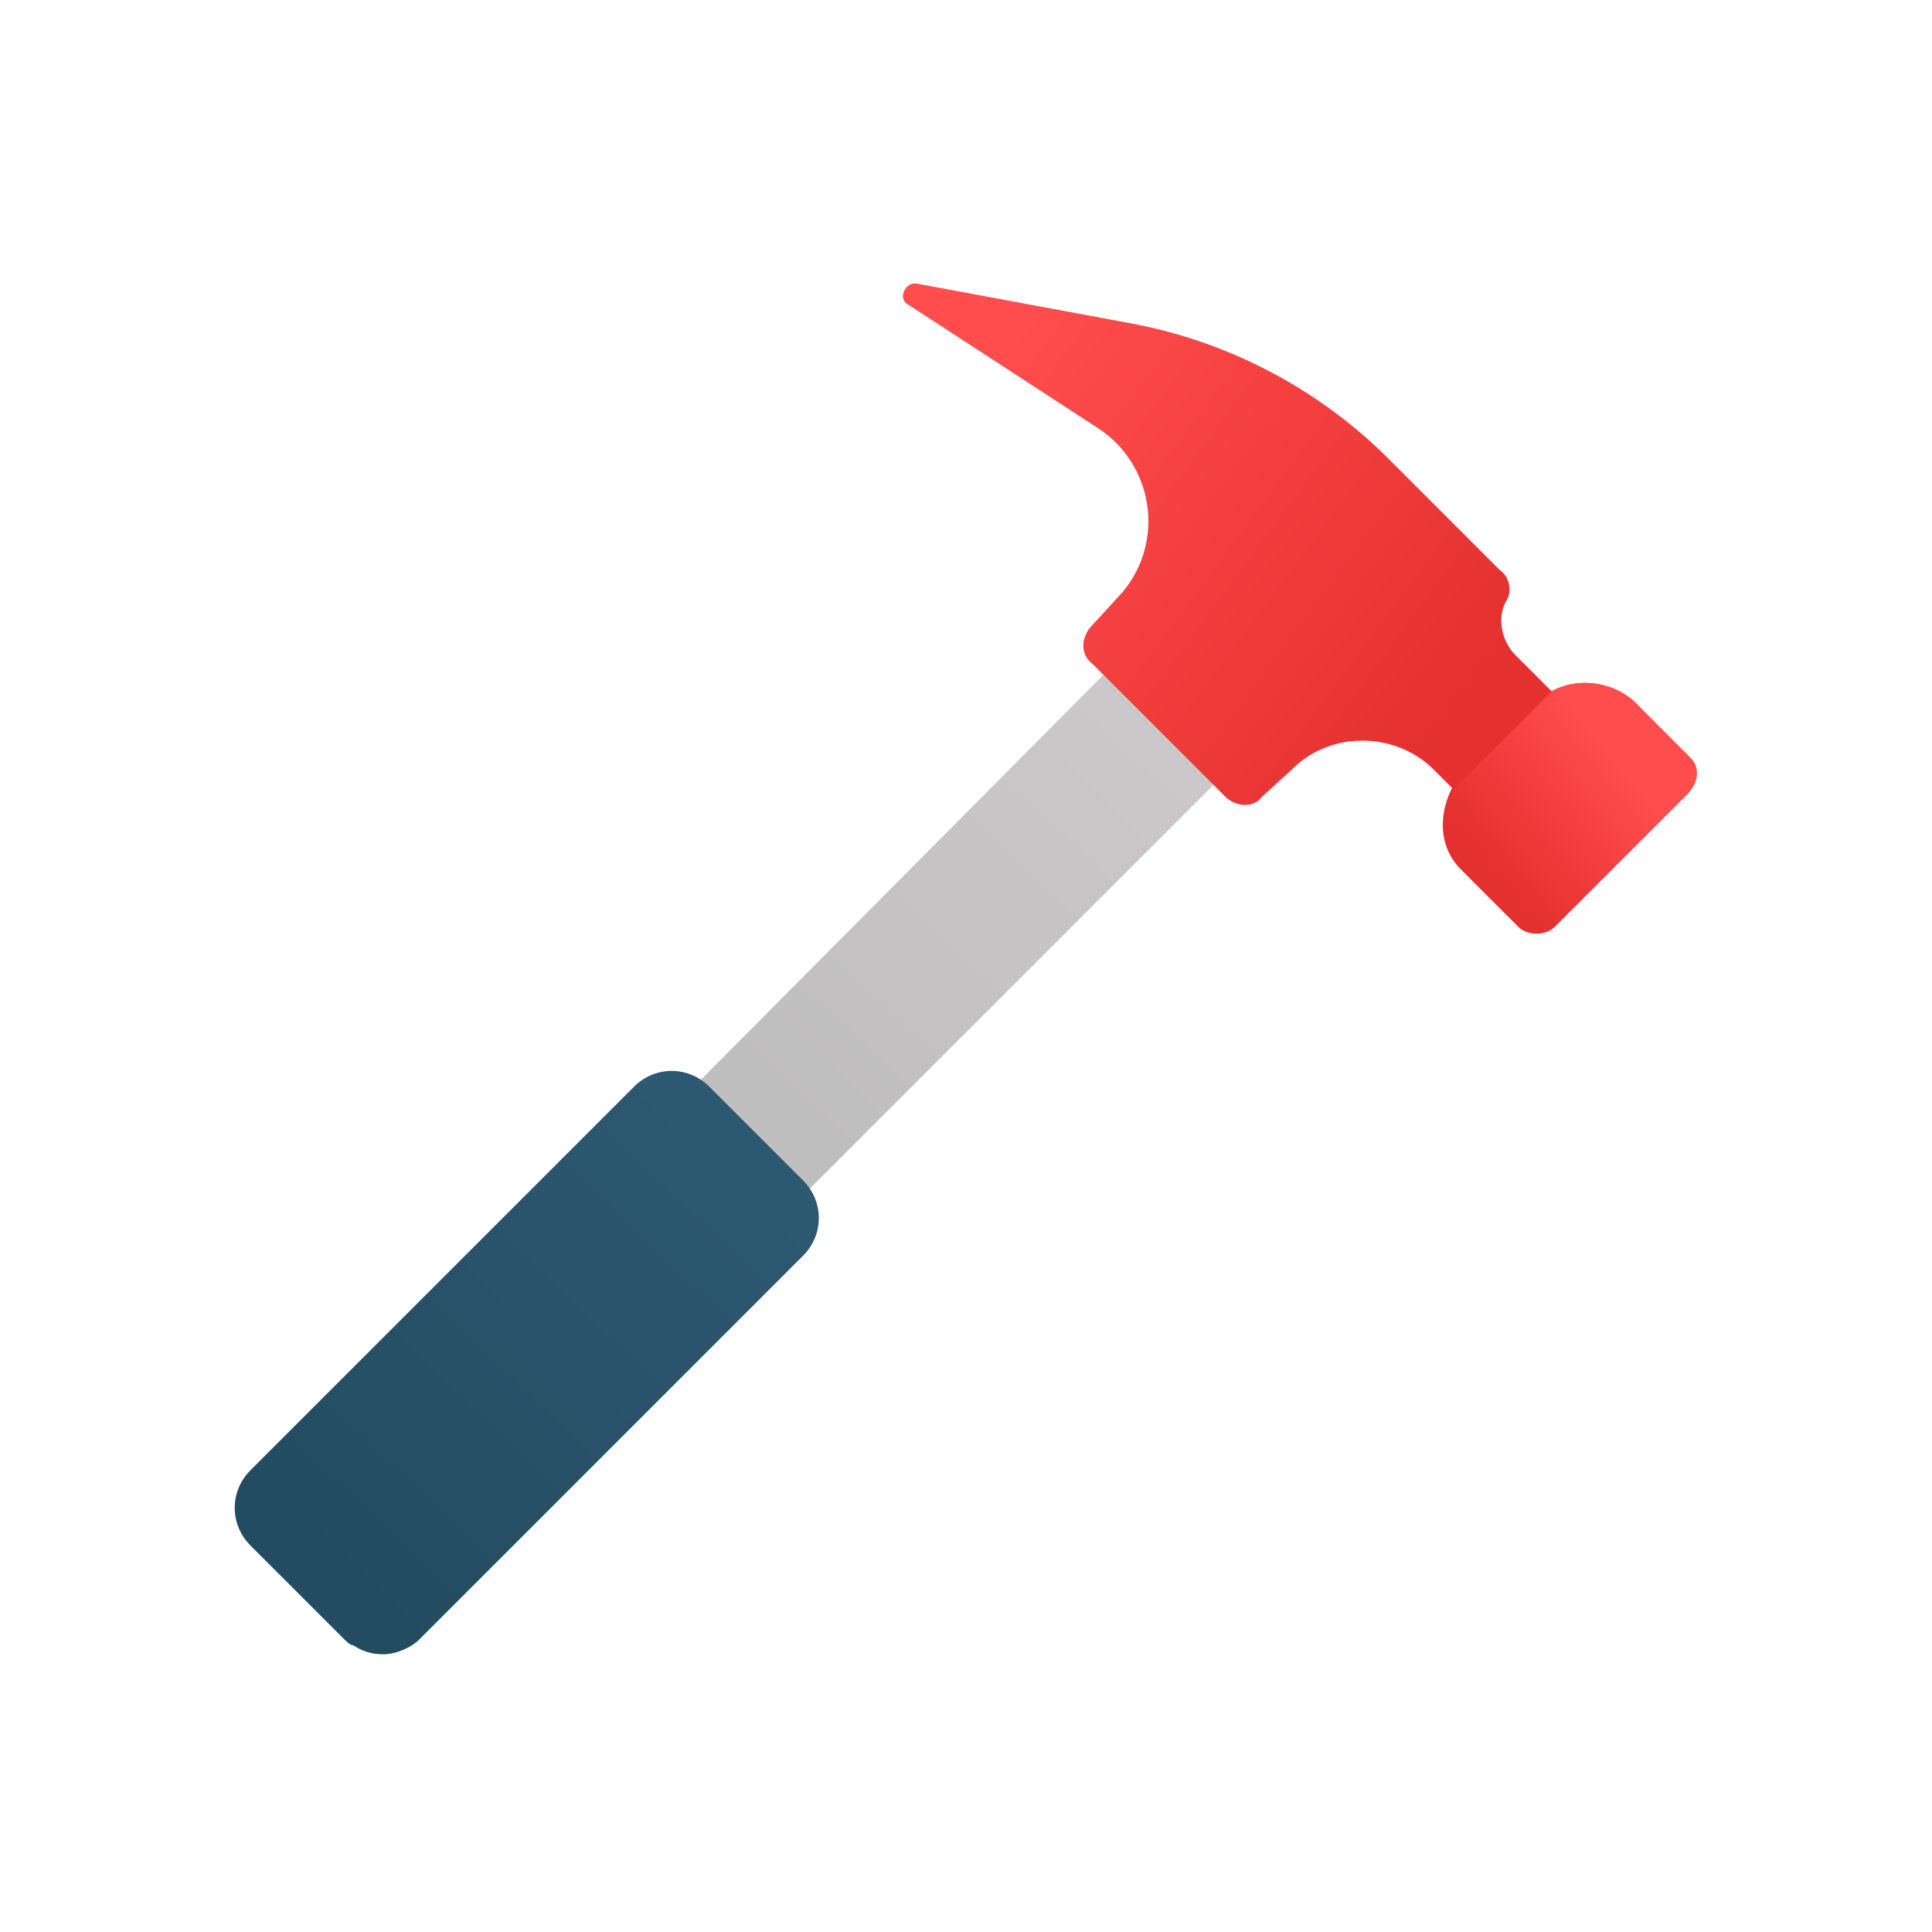 <?xml version="1.0" encoding="utf-8"?>
<!-- Generator: Adobe Illustrator 25.1.0, SVG Export Plug-In . SVG Version: 6.00 Build 0)  -->
<svg version="1.1" id="Layer_1" xmlns="http://www.w3.org/2000/svg" xmlns:xlink="http://www.w3.org/1999/xlink" x="0px" y="0px"
	 viewBox="0 0 64 64" style="enable-background:new 0 0 64 64;" xml:space="preserve">
<style type="text/css">
	.st0{fill:url(#SVGID_1_);}
	.st1{fill:url(#SVGID_2_);}
	.st2{fill:url(#SVGID_3_);}
	.st3{fill:url(#SVGID_4_);}
</style>
<g>
	<linearGradient id="SVGID_1_" gradientUnits="userSpaceOnUse" x1="26.119" y1="36.673" x2="40.328" y2="21.846">
		<stop  offset="0" style="stop-color:#BFBEBE"/>
		<stop  offset="0.835" style="stop-color:#CCC8CA"/>
	</linearGradient>
	<polygon class="st0" points="41.5,24.7 39.7,22.9 39.7,22.9 37.9,21 20.6,38.4 24.2,42 24.2,42 24.2,42 	"/>
	<linearGradient id="SVGID_2_" gradientUnits="userSpaceOnUse" x1="24.204" y1="38.062" x2="10.844" y2="52.039">
		<stop  offset="0" style="stop-color:#2D5872"/>
		<stop  offset="1" style="stop-color:#234C60"/>
	</linearGradient>
	<path class="st1" d="M26.6,39.1L23.5,36l0,0c-0.7-0.7-1.8-0.7-2.5,0L8.3,48.7c-0.7,0.7-0.7,1.8,0,2.5l0,0l3.1,3.1
		c0.1,0.1,0.2,0.2,0.3,0.2c0.3,0.2,0.6,0.3,1,0.3c0.4,0,0.9-0.2,1.2-0.5l12.7-12.7C27.3,40.9,27.3,39.8,26.6,39.1z"/>
	<linearGradient id="SVGID_3_" gradientUnits="userSpaceOnUse" x1="47.952" y1="24.038" x2="29.419" y2="10.292">
		<stop  offset="0" style="stop-color:#E53030"/>
		<stop  offset="0.835" style="stop-color:#FF4C4C"/>
	</linearGradient>
	<path class="st2" d="M54.2,23.3c-0.7-0.7-1.9-0.9-2.8-0.4l-1.2-1.2c-0.5-0.5-0.6-1.3-0.3-1.8c0.2-0.3,0.1-0.8-0.2-1
		c-0.8-0.8-2.3-2.3-3.7-3.7c-2.3-2.3-5.3-3.9-8.6-4.5l-7-1.3c-0.4-0.1-0.7,0.5-0.3,0.7l6.3,4.1c1.8,1.2,2.2,3.7,0.8,5.4l-1.1,1.2
		c-0.3,0.4-0.3,0.9,0.1,1.2l4.4,4.4c0.3,0.3,0.9,0.4,1.2,0l1.2-1.1c1.3-1.1,3.3-1,4.5,0.2l0.6,0.6l0,0c-0.5,1-0.4,2.1,0.4,2.8
		l1.8,1.8c0.3,0.3,0.9,0.3,1.2,0l4.4-4.4c0.3-0.3,0.3-0.9,0-1.2L54.2,23.3z"/>
	<linearGradient id="SVGID_4_" gradientUnits="userSpaceOnUse" x1="49.249" y1="28.597" x2="54.346" y2="24.427">
		<stop  offset="0" style="stop-color:#E53030"/>
		<stop  offset="0.835" style="stop-color:#FF4C4C"/>
	</linearGradient>
	<path class="st3" d="M56,25.1l-1.8-1.8c-0.7-0.7-1.9-0.9-2.8-0.4l0,0l-1.6,1.6l0,0l-1.6,1.6l0,0l0,0l0,0c-0.4,0.7-0.4,1.5-0.1,2.2
		c0.1,0.2,0.3,0.4,0.4,0.6l1.8,1.8c0.3,0.3,0.9,0.3,1.2,0l4.4-4.4C56.3,25.9,56.3,25.4,56,25.1z"/>
</g>
</svg>
